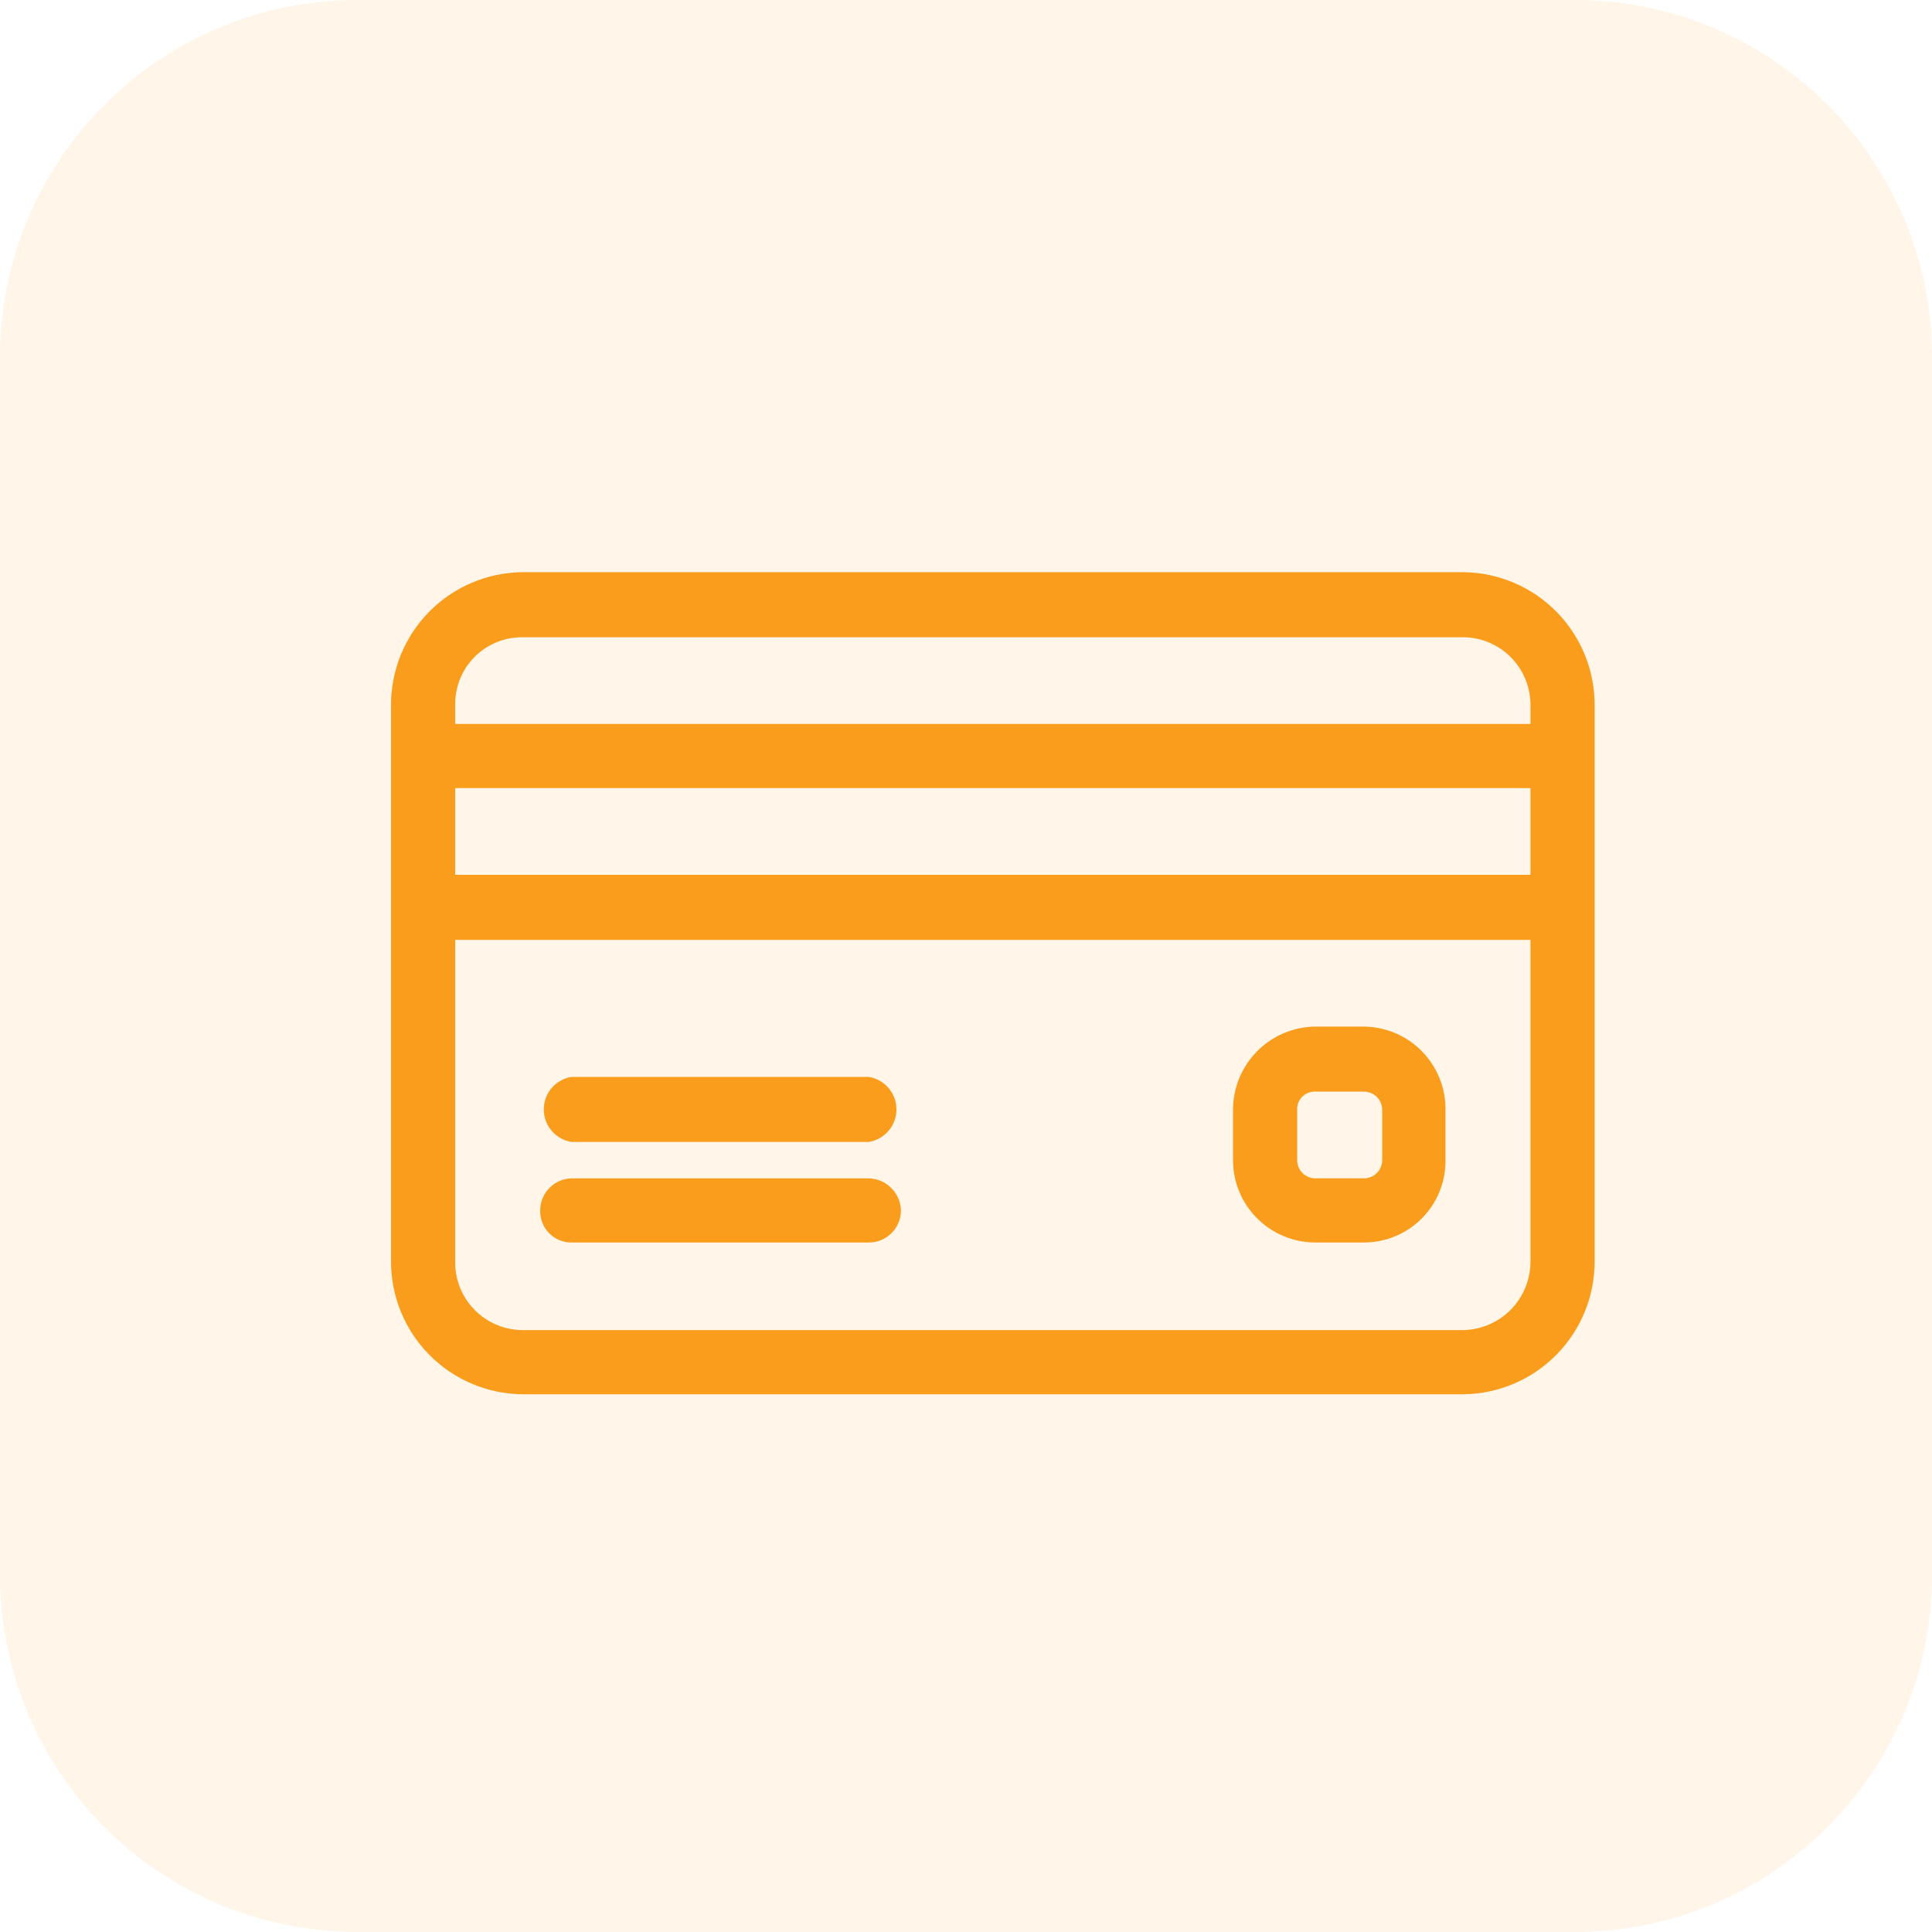 <svg width="72" height="72" viewBox="0 0 72 72" fill="none" xmlns="http://www.w3.org/2000/svg">
<rect width="72" height="72" fill="#E5E5E5"/>
<g id="Frame 37451" clip-path="url(#clip0_381_16618)">
<rect width="37466" height="25129" transform="translate(-5374 -1441)" fill="#EAF0FF"/>
<g id="Frame 37320" clip-path="url(#clip1_381_16618)">
<rect width="360" height="780" transform="translate(-216 -202)" fill="white"/>
<path id="Vector" opacity="0.1" d="M58.686 0H13.314C5.961 0 0 5.961 0 13.314V58.683C0 66.036 5.961 71.997 13.314 71.997H58.686C66.039 71.997 72 66.036 72 58.683V13.314C72 5.961 66.039 0 58.686 0Z" fill="#FA9D1C"/>
<g id="Group 37069">
<path id="Vector_2" d="M54.547 21.324H19.452C18.146 21.341 16.9 21.874 15.986 22.806C15.072 23.739 14.564 24.995 14.572 26.301V46.983C14.564 48.289 15.072 49.545 15.986 50.477C16.9 51.41 18.146 51.943 19.452 51.96H54.547C55.853 51.943 57.099 51.41 58.013 50.477C58.927 49.545 59.436 48.289 59.427 46.983V26.301C59.436 24.995 58.927 23.739 58.013 22.806C57.099 21.874 55.853 21.341 54.547 21.324V21.324ZM16.964 35.026H57.036V46.983C57.044 47.655 56.788 48.303 56.322 48.787C55.856 49.271 55.219 49.551 54.547 49.568H19.452C19.118 49.564 18.789 49.494 18.482 49.361C18.176 49.229 17.899 49.036 17.668 48.796C17.436 48.555 17.255 48.271 17.134 47.96C17.013 47.649 16.955 47.317 16.964 46.983V35.026ZM57.036 26.98H16.964V26.301C16.955 25.969 17.013 25.638 17.134 25.329C17.256 25.019 17.437 24.737 17.669 24.499C17.901 24.262 18.178 24.072 18.485 23.943C18.791 23.814 19.12 23.748 19.452 23.748H54.547C54.878 23.752 55.205 23.822 55.509 23.952C55.814 24.083 56.089 24.272 56.32 24.509C56.551 24.746 56.733 25.026 56.856 25.334C56.979 25.641 57.04 25.97 57.036 26.301V26.98ZM16.964 29.371H57.036V32.602H16.964V29.371Z" fill="#FA9D1C"/>
<path id="Vector_3" d="M21.294 42.556H32.379C32.666 42.509 32.927 42.362 33.116 42.14C33.304 41.918 33.408 41.636 33.408 41.345C33.408 41.053 33.304 40.772 33.116 40.55C32.927 40.328 32.666 40.18 32.379 40.133H21.294C21.007 40.18 20.745 40.328 20.557 40.55C20.368 40.772 20.265 41.053 20.265 41.345C20.265 41.636 20.368 41.918 20.557 42.14C20.745 42.362 21.007 42.509 21.294 42.556V42.556Z" fill="#FA9D1C"/>
<path id="Vector_4" d="M21.295 46.305H32.379C32.696 46.305 33 46.179 33.224 45.955C33.449 45.731 33.575 45.427 33.575 45.11C33.567 44.795 33.438 44.496 33.215 44.273C32.993 44.051 32.694 43.922 32.379 43.914H21.295C20.983 43.922 20.687 44.052 20.47 44.276C20.253 44.499 20.131 44.798 20.131 45.11C20.127 45.265 20.154 45.42 20.21 45.565C20.267 45.71 20.352 45.842 20.46 45.953C20.569 46.065 20.699 46.153 20.842 46.214C20.985 46.274 21.139 46.306 21.295 46.305V46.305Z" fill="#FA9D1C"/>
<path id="Vector_5" d="M48.989 46.304H50.831C51.233 46.304 51.63 46.225 52.001 46.07C52.371 45.916 52.708 45.689 52.99 45.403C53.273 45.118 53.496 44.779 53.647 44.407C53.797 44.035 53.873 43.636 53.869 43.234V41.36C53.873 40.957 53.798 40.557 53.647 40.183C53.497 39.809 53.274 39.468 52.992 39.18C52.71 38.892 52.374 38.662 52.003 38.504C51.632 38.346 51.234 38.262 50.831 38.258H48.989C48.177 38.275 47.405 38.609 46.837 39.189C46.269 39.769 45.951 40.548 45.951 41.36V43.234C45.951 44.043 46.27 44.819 46.839 45.394C47.408 45.969 48.18 46.296 48.989 46.304V46.304ZM48.343 41.36C48.338 41.273 48.352 41.185 48.382 41.103C48.413 41.021 48.46 40.946 48.52 40.882C48.581 40.819 48.653 40.768 48.734 40.734C48.814 40.699 48.901 40.681 48.989 40.681H50.831C51.011 40.681 51.184 40.753 51.311 40.88C51.438 41.008 51.51 41.18 51.51 41.36V43.234C51.51 43.414 51.438 43.587 51.311 43.714C51.184 43.842 51.011 43.913 50.831 43.913H48.989C48.815 43.905 48.65 43.83 48.53 43.703C48.409 43.577 48.342 43.409 48.343 43.234V41.36Z" fill="#FA9D1C"/>
</g>
</g>
</g>
<defs>
<clipPath id="clip0_381_16618">
<rect width="37466" height="25129" fill="white" transform="translate(-5374 -1441)"/>
</clipPath>
<clipPath id="clip1_381_16618">
<rect width="360" height="780" fill="white" transform="translate(-216 -202)"/>
</clipPath>
</defs>
</svg>

